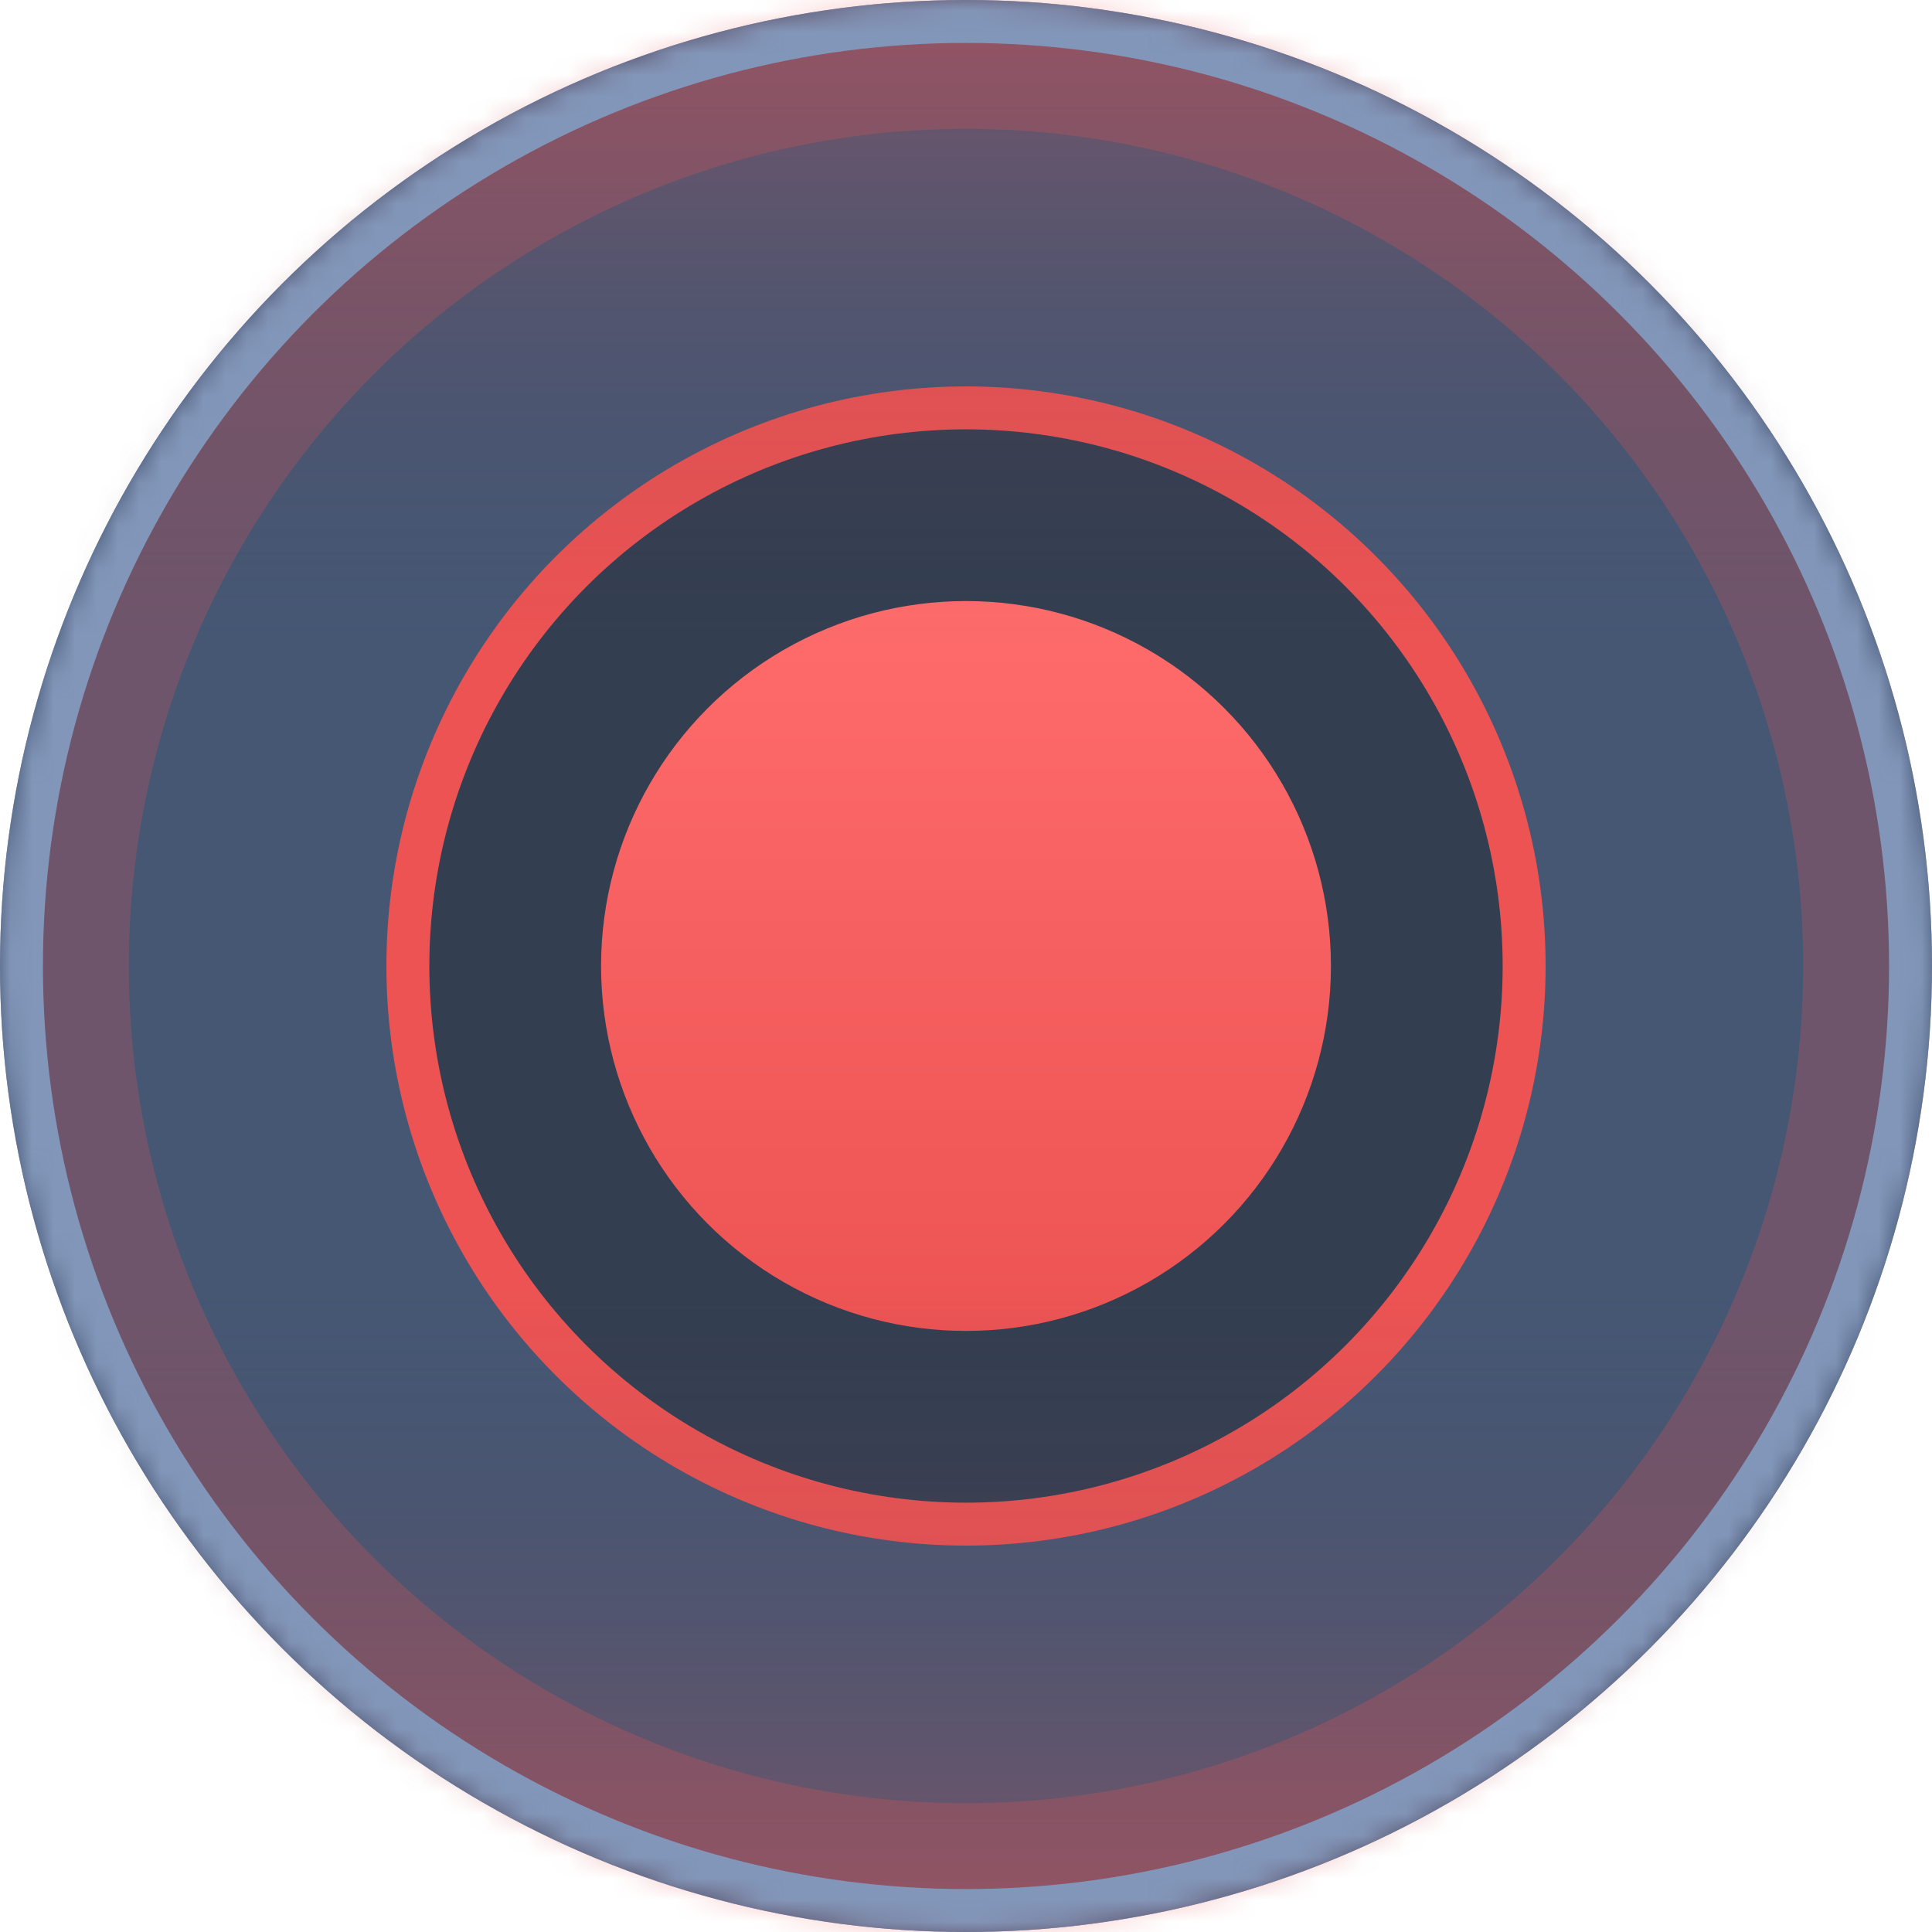 <svg width="90" height="90" viewBox="0 0 90 90" fill="none" xmlns="http://www.w3.org/2000/svg">
<circle cx="45" cy="45" r="45" fill="#465774"/>
<mask id="mask0" mask-type="alpha" maskUnits="userSpaceOnUse" x="0" y="0" width="90" height="90">
<circle cx="45" cy="45" r="45" fill="#465774"/>
</mask>
<g mask="url(#mask0)">
<circle cx="45" cy="45" r="26" fill="url(#paint0_linear)" stroke="#ED5353" stroke-width="2"/>
<circle cx="45" cy="45" r="17" fill="url(#paint1_linear)"/>
<rect width="88" height="30" transform="matrix(1 0 0 -1 1 30)" fill="url(#paint2_linear)"/>
<rect x="1" y="60" width="88" height="30" fill="url(#paint3_linear)"/>
</g>
<mask id="mask1" mask-type="alpha" maskUnits="userSpaceOnUse" x="0" y="0" width="90" height="90">
<circle cx="45" cy="45" r="45" fill="#C4C4C4"/>
</mask>
<g mask="url(#mask1)">
<g filter="url(#filter0_f)">
<circle cx="45" cy="45" r="42" stroke="#ED5353" stroke-opacity="0.25" stroke-width="6"/>
</g>
<circle cx="45" cy="45" r="44" stroke="#8296B9" stroke-width="2"/>
</g>
<defs>
<filter id="filter0_f" x="-14" y="-14" width="118" height="118" filterUnits="userSpaceOnUse" color-interpolation-filters="sRGB">
<feFlood flood-opacity="0" result="BackgroundImageFix"/>
<feBlend mode="normal" in="SourceGraphic" in2="BackgroundImageFix" result="shape"/>
<feGaussianBlur stdDeviation="7" result="effect1_foregroundBlur"/>
</filter>
<linearGradient id="paint0_linear" x1="45" y1="18" x2="45" y2="72" gradientUnits="userSpaceOnUse">
<stop stop-color="#343E51"/>
<stop offset="1" stop-color="#343E51"/>
</linearGradient>
<linearGradient id="paint1_linear" x1="45" y1="28" x2="45" y2="62" gradientUnits="userSpaceOnUse">
<stop stop-color="#FF6B6B"/>
<stop offset="1" stop-color="#ED5353"/>
</linearGradient>
<linearGradient id="paint2_linear" x1="44" y1="0" x2="44" y2="30" gradientUnits="userSpaceOnUse">
<stop stop-color="#343E51" stop-opacity="0"/>
<stop offset="1" stop-color="#ED5353" stop-opacity="0.3"/>
</linearGradient>
<linearGradient id="paint3_linear" x1="45" y1="60" x2="45" y2="90" gradientUnits="userSpaceOnUse">
<stop stop-color="#343E51" stop-opacity="0"/>
<stop offset="1" stop-color="#ED5353" stop-opacity="0.3"/>
</linearGradient>
</defs>
</svg>
